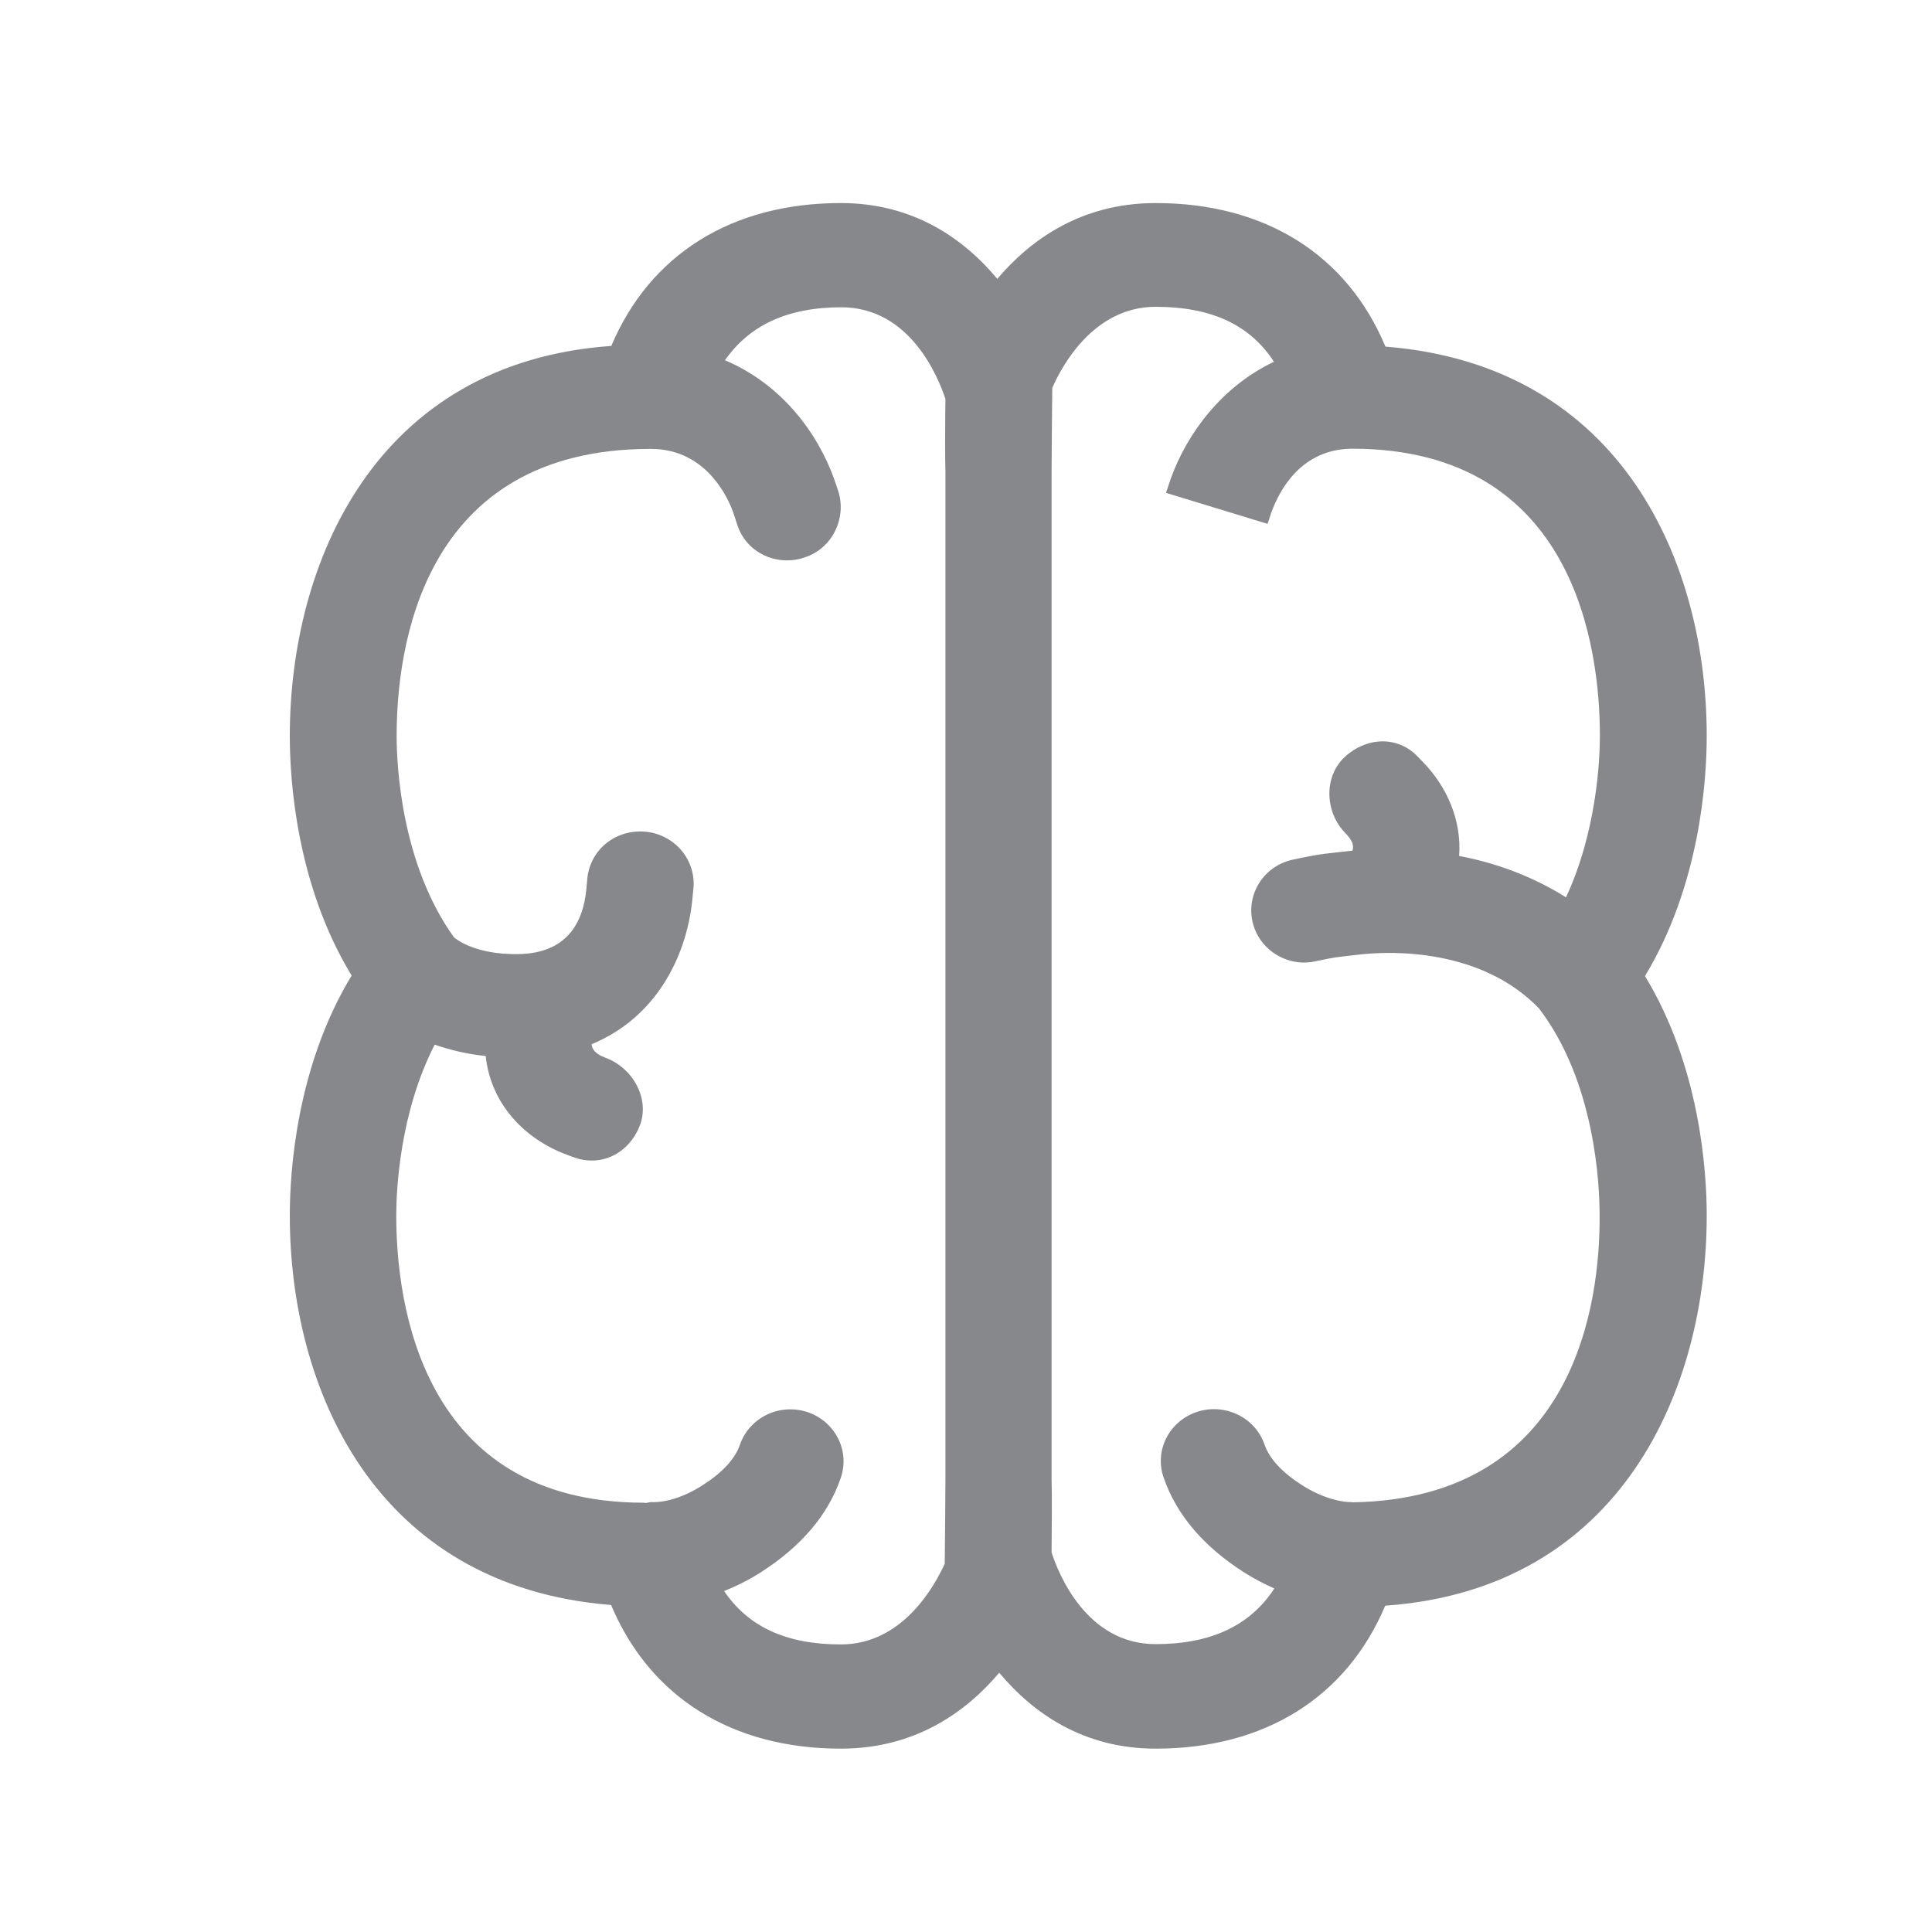 <svg width="20" height="20" viewBox="0 0 20 20" fill="none" xmlns="http://www.w3.org/2000/svg">
<path fill-rule="evenodd" clip-rule="evenodd" d="M14.003 15.552C14.001 15.552 13.996 15.55 13.994 15.55C13.857 15.55 13.666 15.495 13.472 15.37C13.27 15.24 13.14 15.099 13.09 14.953C12.992 14.671 12.678 14.521 12.391 14.616C12.102 14.712 11.947 15.017 12.047 15.299C12.179 15.679 12.455 16.005 12.869 16.271C12.976 16.34 13.085 16.396 13.192 16.444C12.942 16.827 12.537 17.02 11.963 17.02C11.244 17.02 10.954 16.283 10.886 16.071C10.888 15.886 10.891 15.431 10.886 15.319V4.877C10.886 4.736 10.891 4.23 10.893 4.016C10.986 3.802 11.314 3.176 11.963 3.176C12.541 3.176 12.94 3.363 13.188 3.745C12.65 4 12.289 4.485 12.12 4.954L12.07 5.102L13.122 5.423L13.158 5.312C13.249 5.061 13.475 4.651 13.992 4.645H13.998C16.311 4.645 16.562 6.723 16.562 7.618C16.562 7.868 16.528 8.61 16.211 9.289C15.845 9.059 15.458 8.927 15.105 8.861C15.132 8.492 14.979 8.144 14.731 7.889C14.729 7.886 14.677 7.832 14.674 7.83C14.465 7.613 14.142 7.631 13.921 7.836C13.7 8.041 13.716 8.408 13.925 8.622C14.001 8.699 14.017 8.754 14.001 8.806H13.996C13.912 8.815 13.809 8.827 13.714 8.838C13.63 8.849 13.516 8.87 13.379 8.9C13.083 8.966 12.899 9.255 12.967 9.546C13.035 9.837 13.336 10.02 13.627 9.949C13.723 9.929 13.803 9.913 13.862 9.906C13.941 9.897 14.03 9.885 14.108 9.878C14.385 9.849 15.328 9.81 15.933 10.441C16.514 11.203 16.559 12.267 16.559 12.576C16.566 13.469 16.318 15.513 14.003 15.552ZM8.705 17.023C8.138 17.023 7.747 16.84 7.496 16.471C7.624 16.419 7.754 16.355 7.881 16.273C8.295 16.007 8.573 15.681 8.703 15.301C8.801 15.019 8.646 14.714 8.359 14.618C8.07 14.523 7.758 14.673 7.66 14.955C7.61 15.101 7.48 15.242 7.278 15.372C7.084 15.497 6.9 15.552 6.756 15.55C6.731 15.547 6.709 15.556 6.684 15.559C6.677 15.559 6.67 15.556 6.665 15.556C4.352 15.556 4.102 13.476 4.102 12.583C4.102 12.321 4.138 11.518 4.5 10.814C4.662 10.871 4.837 10.912 5.028 10.932C5.081 11.433 5.436 11.793 5.864 11.952C5.873 11.957 5.95 11.984 5.96 11.987C6.017 12.007 6.073 12.014 6.128 12.014C6.347 12.014 6.54 11.87 6.624 11.65C6.729 11.374 6.552 11.056 6.271 10.951C6.167 10.912 6.13 10.867 6.124 10.81C6.793 10.534 7.105 9.903 7.166 9.323L7.18 9.177C7.196 8.881 6.966 8.626 6.661 8.608C6.347 8.592 6.096 8.818 6.078 9.116L6.069 9.214C5.994 9.935 5.402 9.883 5.206 9.872C4.983 9.853 4.814 9.792 4.701 9.705C4.154 8.947 4.106 7.923 4.106 7.62C4.106 6.725 4.357 4.647 6.734 4.647H6.738C7.255 4.647 7.503 5.061 7.592 5.309L7.635 5.441C7.71 5.664 7.92 5.801 8.147 5.801C8.207 5.801 8.268 5.792 8.327 5.771C8.616 5.68 8.769 5.362 8.676 5.079L8.635 4.959C8.459 4.469 8.084 3.975 7.505 3.729C7.758 3.367 8.152 3.181 8.71 3.181C9.429 3.181 9.718 3.921 9.787 4.13C9.784 4.314 9.782 4.77 9.787 4.881V15.326C9.787 15.467 9.782 15.971 9.78 16.187C9.684 16.396 9.356 17.023 8.705 17.023ZM17.668 7.618C17.668 5.842 16.803 3.784 14.342 3.588C13.944 2.637 13.097 2.102 11.963 2.102C11.187 2.102 10.661 2.489 10.324 2.887C9.969 2.461 9.445 2.102 8.705 2.102C7.574 2.102 6.729 2.634 6.328 3.581C3.881 3.754 3 5.831 3 7.62C3 8.075 3.068 9.159 3.64 10.099C3.068 11.042 3 12.128 3 12.583C3 14.359 3.865 16.417 6.326 16.615C6.725 17.564 7.571 18.102 8.705 18.102C9.482 18.102 10.007 17.715 10.344 17.316C10.7 17.742 11.223 18.102 11.963 18.102C13.095 18.102 13.939 17.569 14.34 16.622C16.789 16.449 17.668 14.373 17.668 12.583C17.668 12.128 17.6 11.046 17.029 10.104C17.6 9.159 17.668 8.073 17.668 7.618Z" fill="#86888C"/>
</svg>
